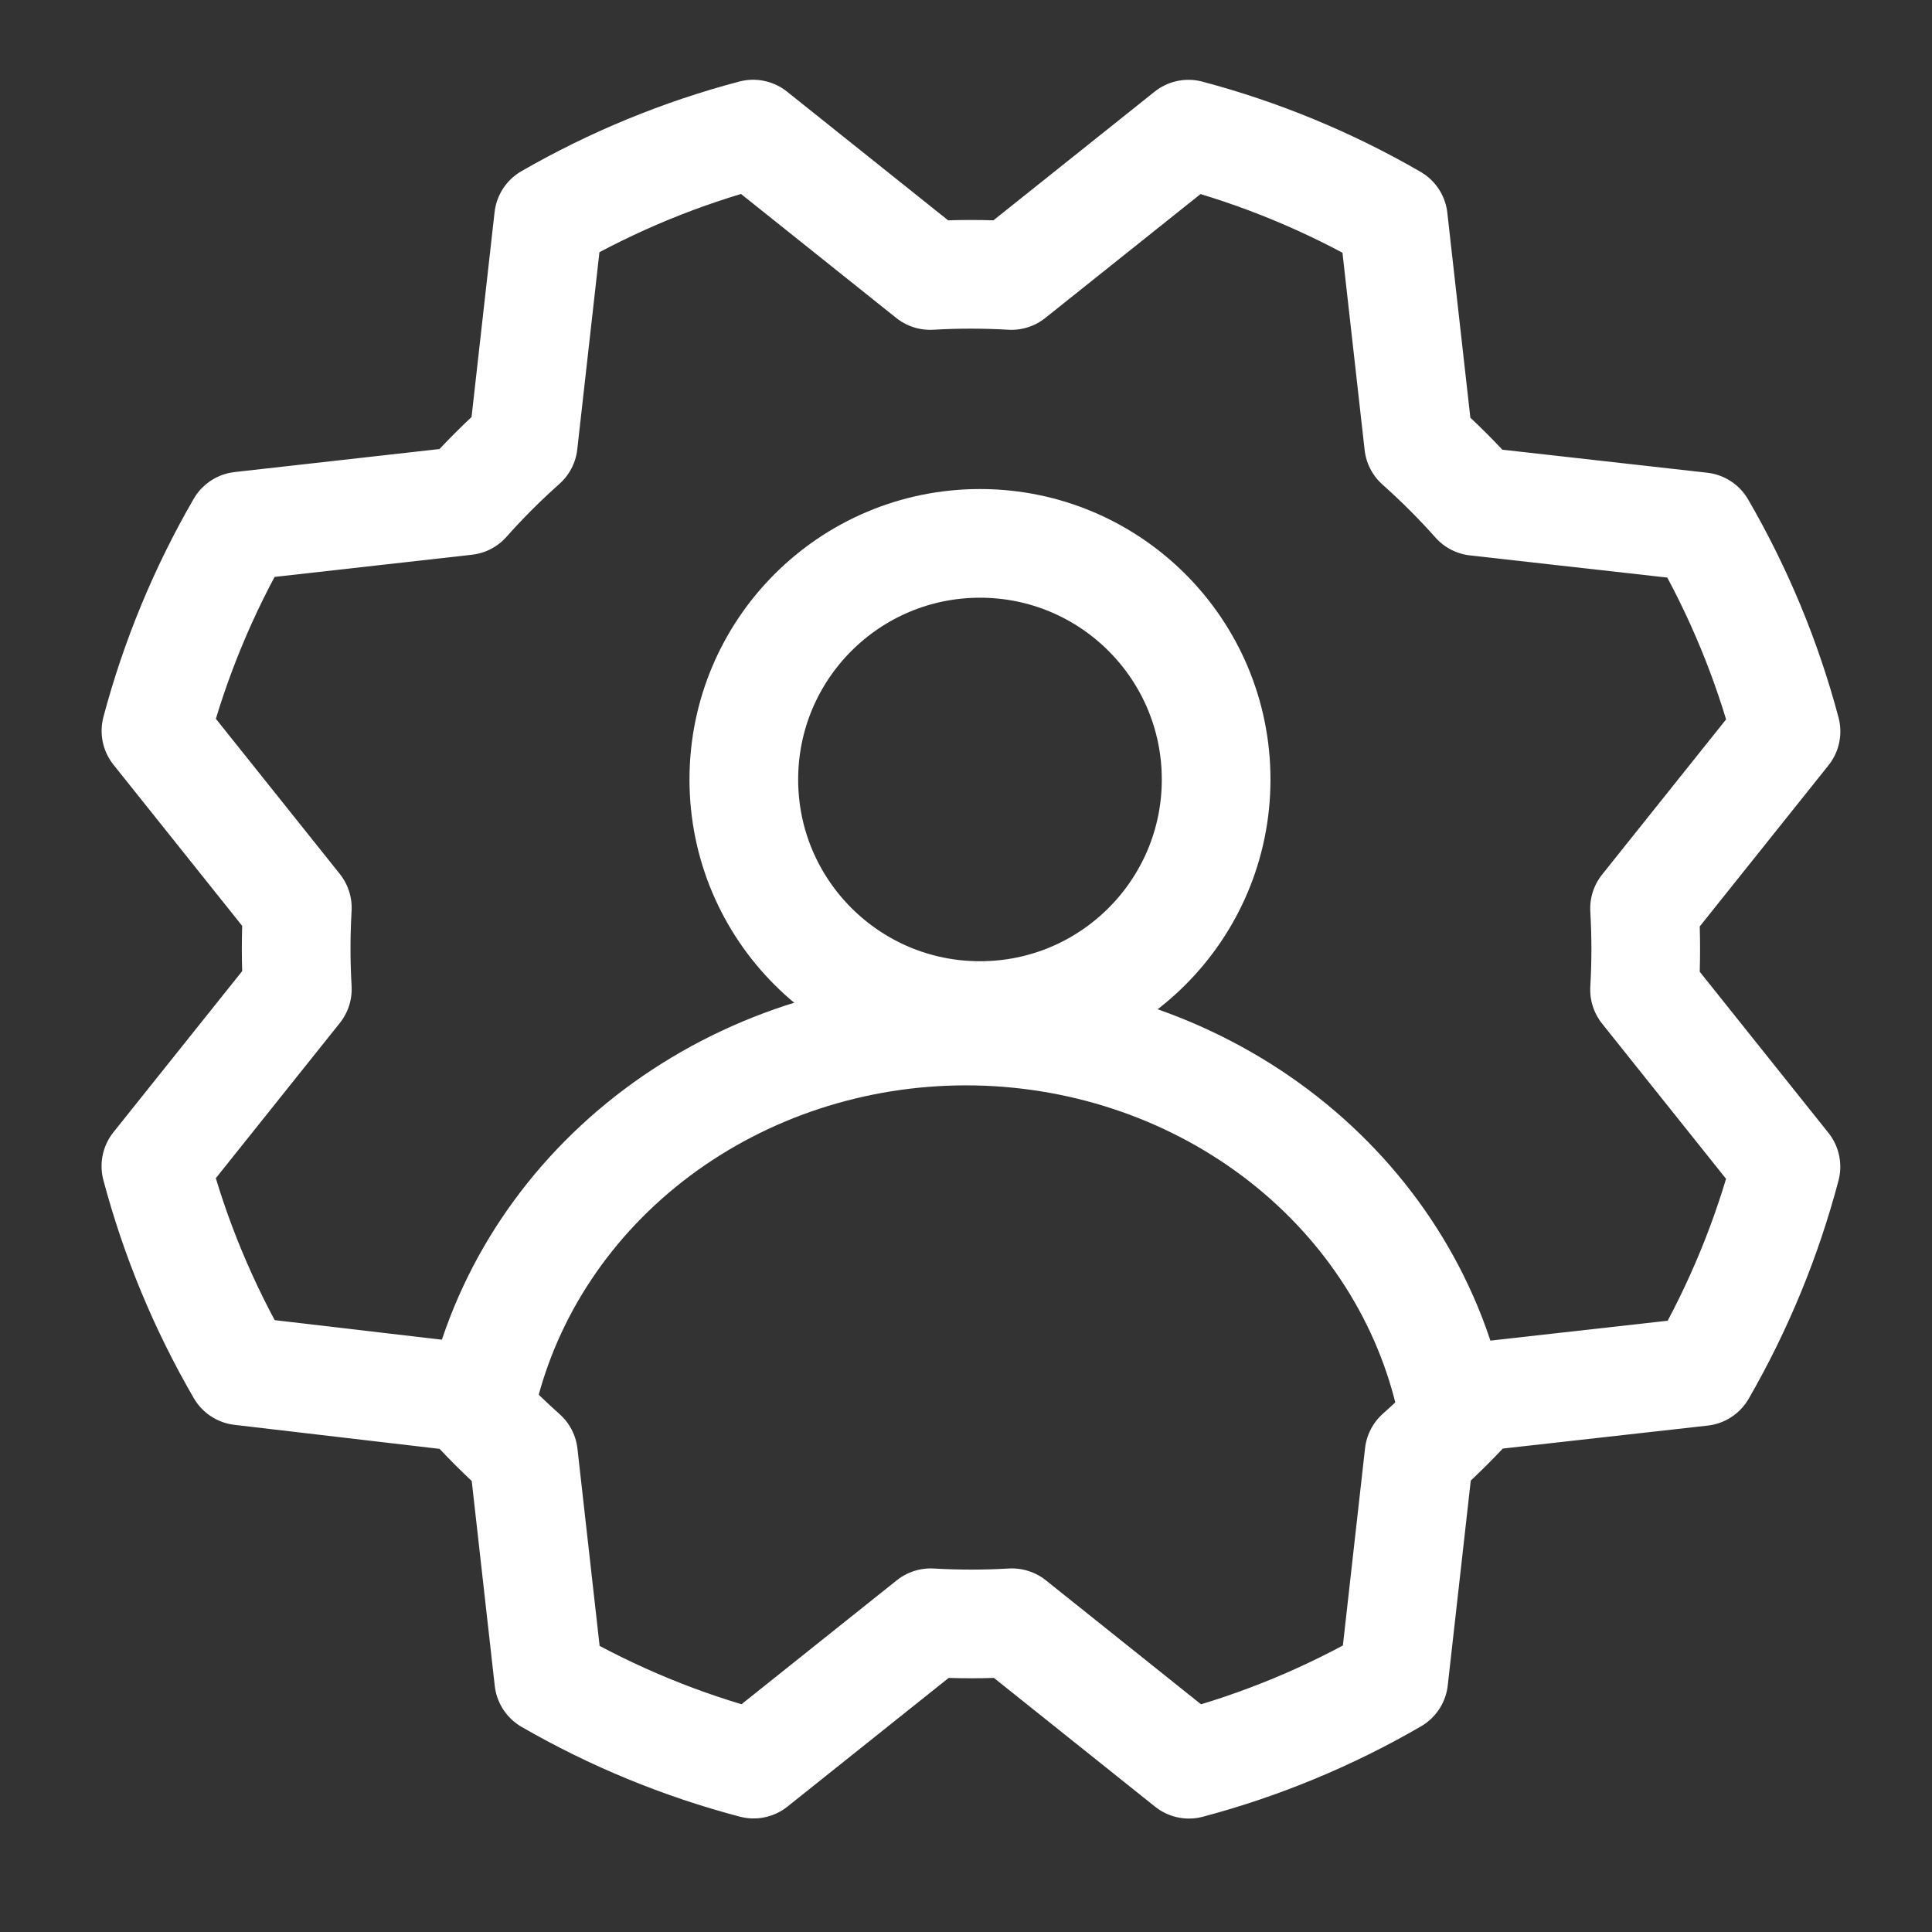<svg width="32" height="32" viewBox="0 0 32 32" fill="none" xmlns="http://www.w3.org/2000/svg">
<rect x="0" y="0" width="32" height="32" fill="#333333" stroke="none"/>
<g clip-path="url(#clip0_1083_1887)">
<path d="M16.232 16.821C18.392 16.821 20.143 15.07 20.143 12.911C20.143 10.751 18.392 9 16.232 9C14.071 9 12.32 10.751 12.32 12.911C12.32 15.07 14.071 16.821 16.232 16.821Z" stroke="white" stroke-width="1.8" stroke-linecap="round" stroke-linejoin="round"/>
<path d="M8 23.077C8.411 21.373 9.427 19.852 10.881 18.761C12.334 17.671 14.139 17.077 16 17.077C17.86 17.077 19.666 17.671 21.119 18.761C22.573 19.852 23.589 21.373 24 23.077" stroke="white" stroke-width="1.8" stroke-linecap="round" stroke-linejoin="round"/>
<path d="M3.988 22.706C3.371 21.643 2.898 20.503 2.582 19.315L4.925 16.383C4.899 15.935 4.899 15.486 4.925 15.037L2.583 12.105C2.899 10.917 3.371 9.777 3.987 8.713L7.716 8.294C8.014 7.958 8.332 7.641 8.667 7.343L9.086 3.615C10.149 3.003 11.288 2.534 12.474 2.221L15.406 4.563C15.854 4.537 16.304 4.537 16.752 4.563L19.685 2.222C20.873 2.538 22.014 3.009 23.078 3.625L23.497 7.354C23.832 7.652 24.15 7.97 24.448 8.305L28.176 8.724C28.793 9.787 29.266 10.927 29.582 12.115L27.239 15.047C27.265 15.495 27.265 15.945 27.239 16.393L29.581 19.325C29.267 20.512 28.798 21.653 28.184 22.718L24.455 23.136C24.157 23.472 23.839 23.789 23.504 24.087L23.085 27.815C22.022 28.432 20.881 28.905 19.693 29.221L16.761 26.878C16.312 26.904 15.863 26.904 15.415 26.878L12.482 29.219C11.294 28.906 10.153 28.437 9.089 27.823L8.67 24.094C8.335 23.796 8.017 23.479 7.719 23.143L3.988 22.706Z" stroke="white" stroke-width="1.8" stroke-linecap="round" stroke-linejoin="round"/>
</g>
<defs>
<clipPath id="clip0_1083_1887">
<rect width="32" height="32" fill="white"/>
</clipPath>
</defs>
</svg>
